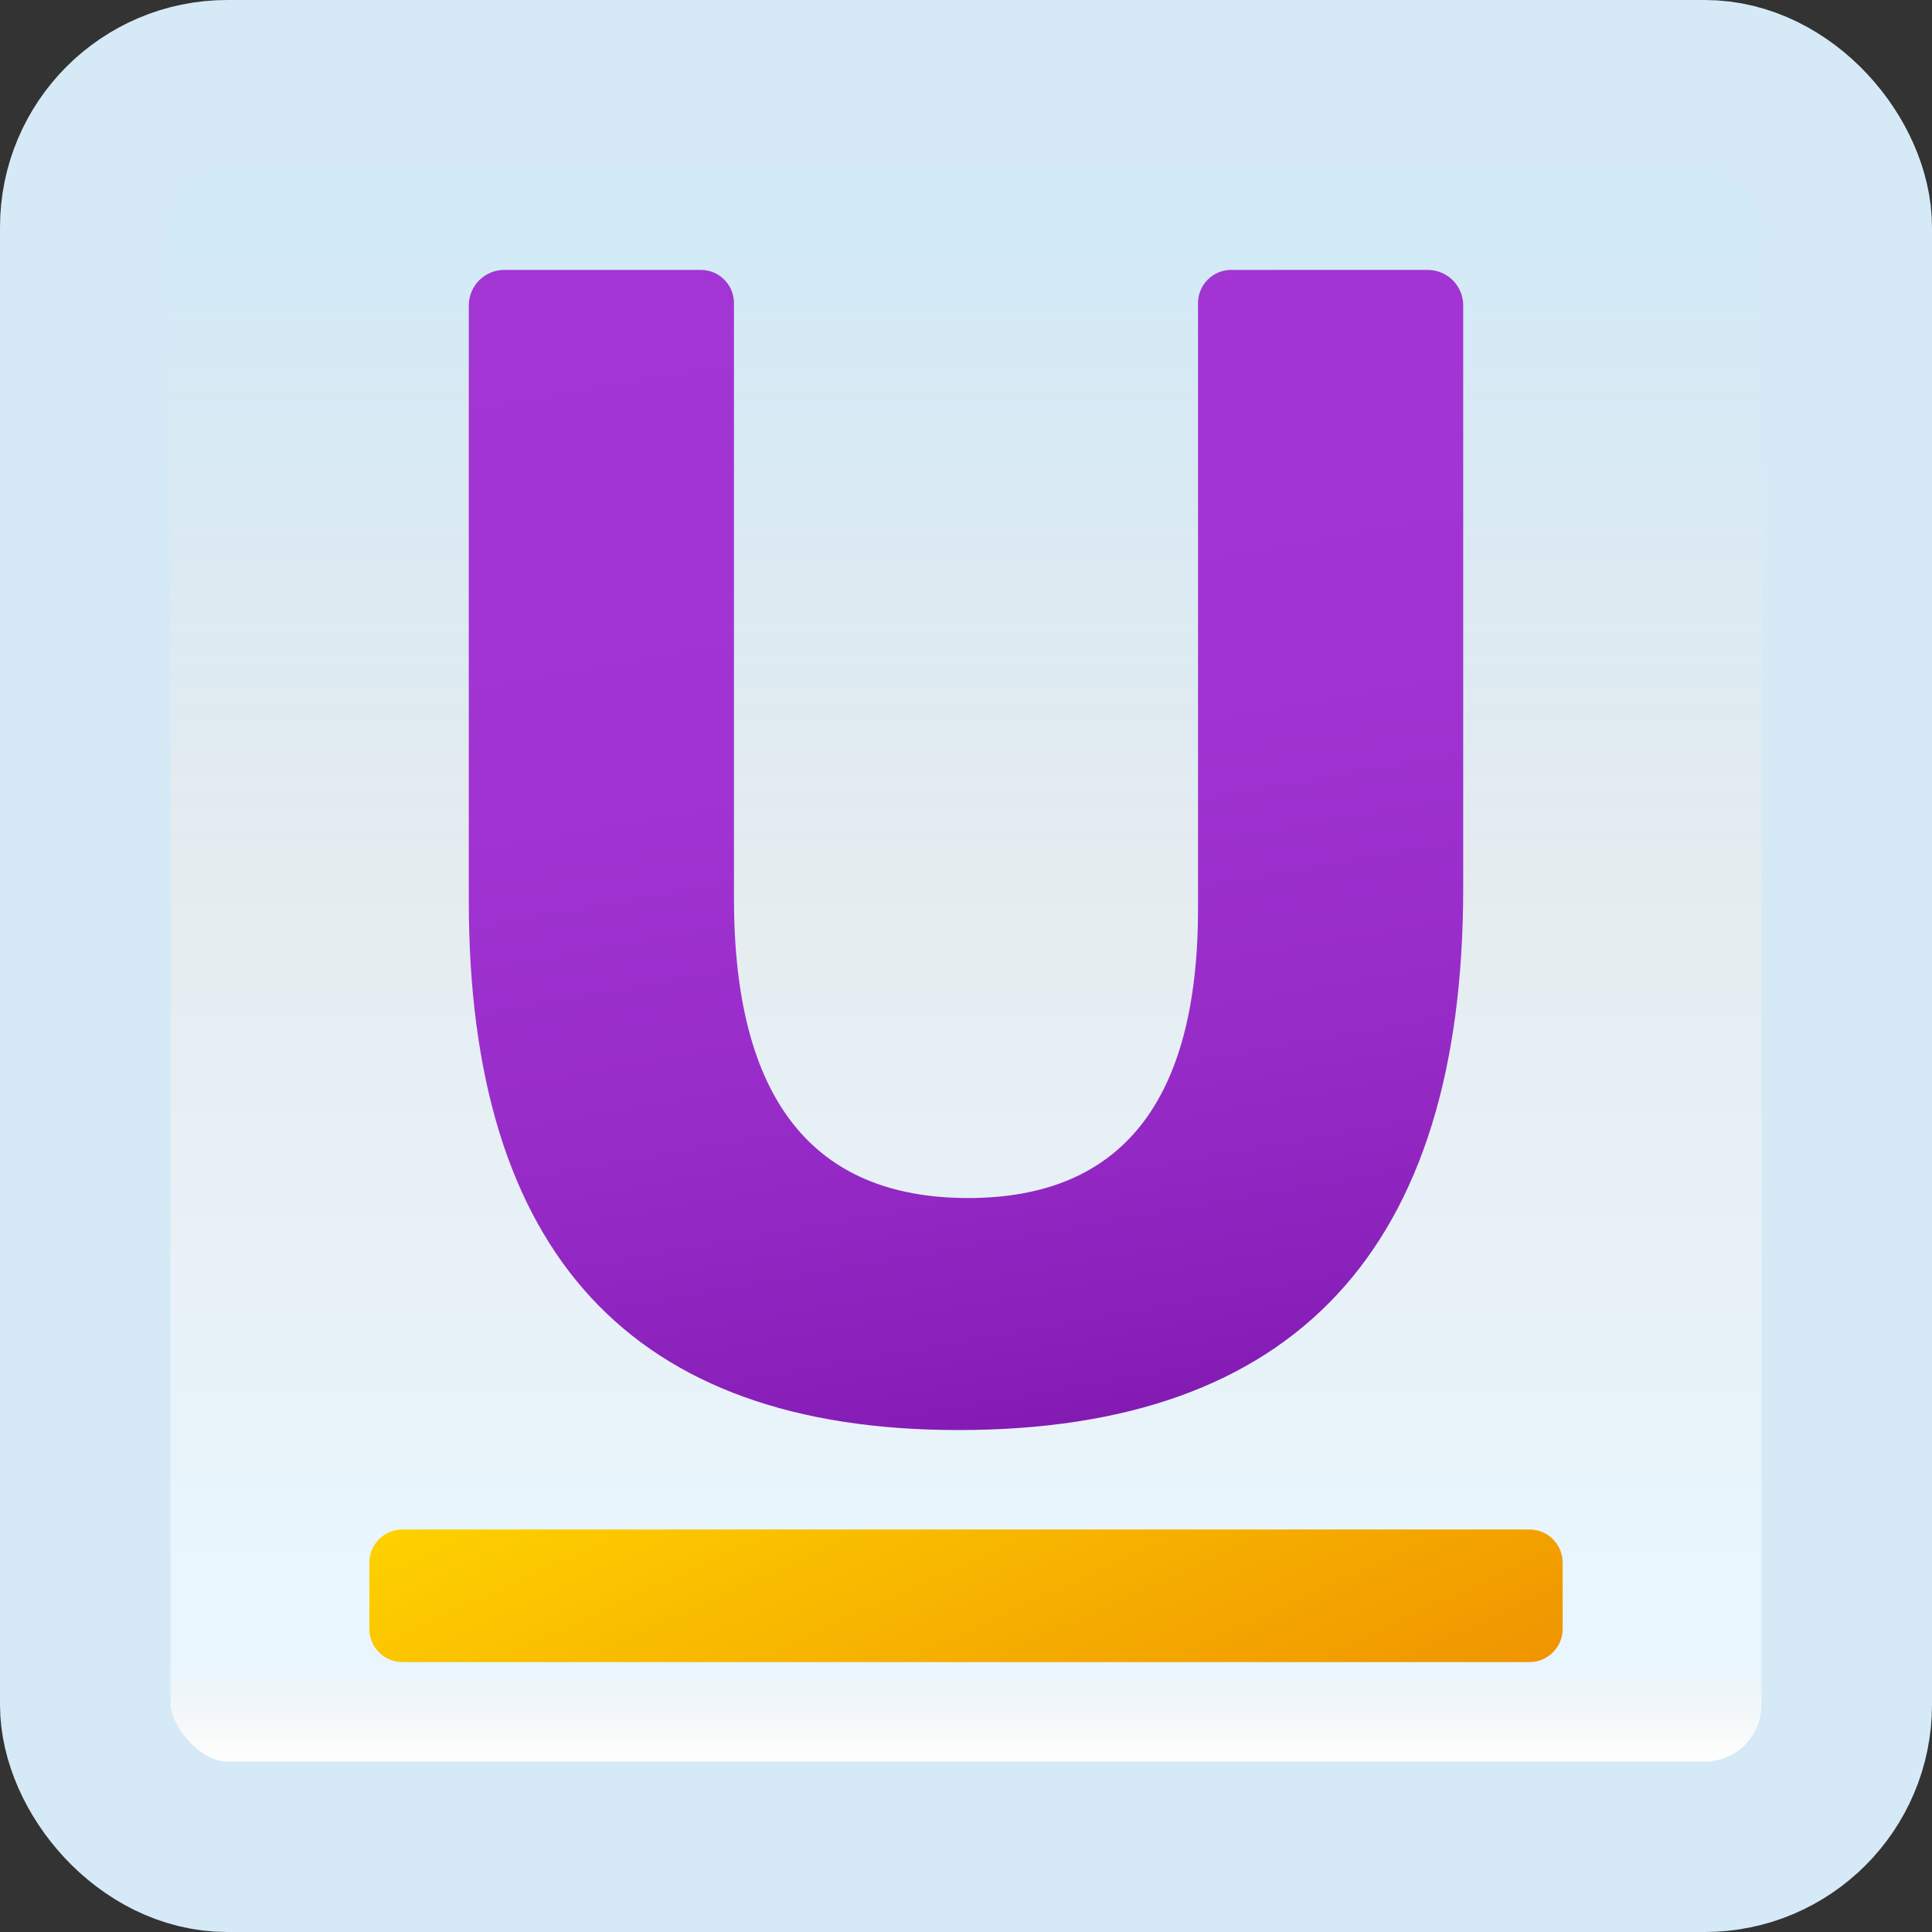 <svg width="170" height="170" viewBox="0 0 170 170" fill="none" xmlns="http://www.w3.org/2000/svg">
<rect x="0" y="0" width="170" height="170" fill="#333333" stroke="none"/>
<g id="underline">
<rect x="7.5" y="7.5" width="155" height="155" rx="12.5" fill="white"/>
<rect x="7.5" y="7.5" width="155" height="155" rx="12.5" fill="url(#paint0_linear_1_2298)" fill-opacity="0.2"/>
<path id="Vector" d="M134.583 134.582H35.417C33.804 134.582 32.5 135.886 32.5 137.499V143.332C32.5 144.942 33.804 146.249 35.417 146.249H134.583C136.193 146.249 137.5 144.942 137.5 143.332V137.499C137.5 135.886 136.193 134.582 134.583 134.582Z" fill="url(#paint1_linear_1_2298)"/>
<path id="Vector_2" d="M125.626 23.75H108.333C106.723 23.75 105.417 25.057 105.417 26.667V79.96C105.417 96.929 98.673 105.417 85.19 105.417C71.449 105.417 64.583 96.632 64.583 79.053V26.667C64.583 25.057 63.277 23.75 61.667 23.75H44.374C42.65 23.75 41.25 25.15 41.25 26.874V79.278C41.25 110.314 55.609 125.833 84.335 125.833C113.945 125.833 128.75 109.946 128.75 78.169V26.874C128.75 25.15 127.35 23.75 125.626 23.75Z" fill="url(#paint2_linear_1_2298)"/>
<rect x="7.5" y="7.5" width="155" height="155" rx="12.5" stroke="#D5EAF6" stroke-width="15"/>
</g>
<defs>
<linearGradient id="paint0_linear_1_2298" x1="85" y1="15" x2="85" y2="155" gradientUnits="userSpaceOnUse">
<stop stop-color="#199AE0"/>
<stop offset="0.472" stop-color="#0D5176" stop-opacity="0.528"/>
<stop offset="0.941" stop-color="#12A6F7" stop-opacity="0.465"/>
<stop offset="1" stop-opacity="0"/>
</linearGradient>
<linearGradient id="paint1_linear_1_2298" x1="73.946" y1="116.338" x2="115.57" y2="206.994" gradientUnits="userSpaceOnUse">
<stop stop-color="#FED100"/>
<stop offset="1" stop-color="#E36001"/>
</linearGradient>
<linearGradient id="paint2_linear_1_2298" x1="78.137" y1="17.747" x2="96.996" y2="124.708" gradientUnits="userSpaceOnUse">
<stop stop-color="#A235D4"/>
<stop offset="0.441" stop-color="#A033D1"/>
<stop offset="0.702" stop-color="#982CC9"/>
<stop offset="0.915" stop-color="#8B21BB"/>
<stop offset="1" stop-color="#831BB3"/>
</linearGradient>
</defs>
</svg>
